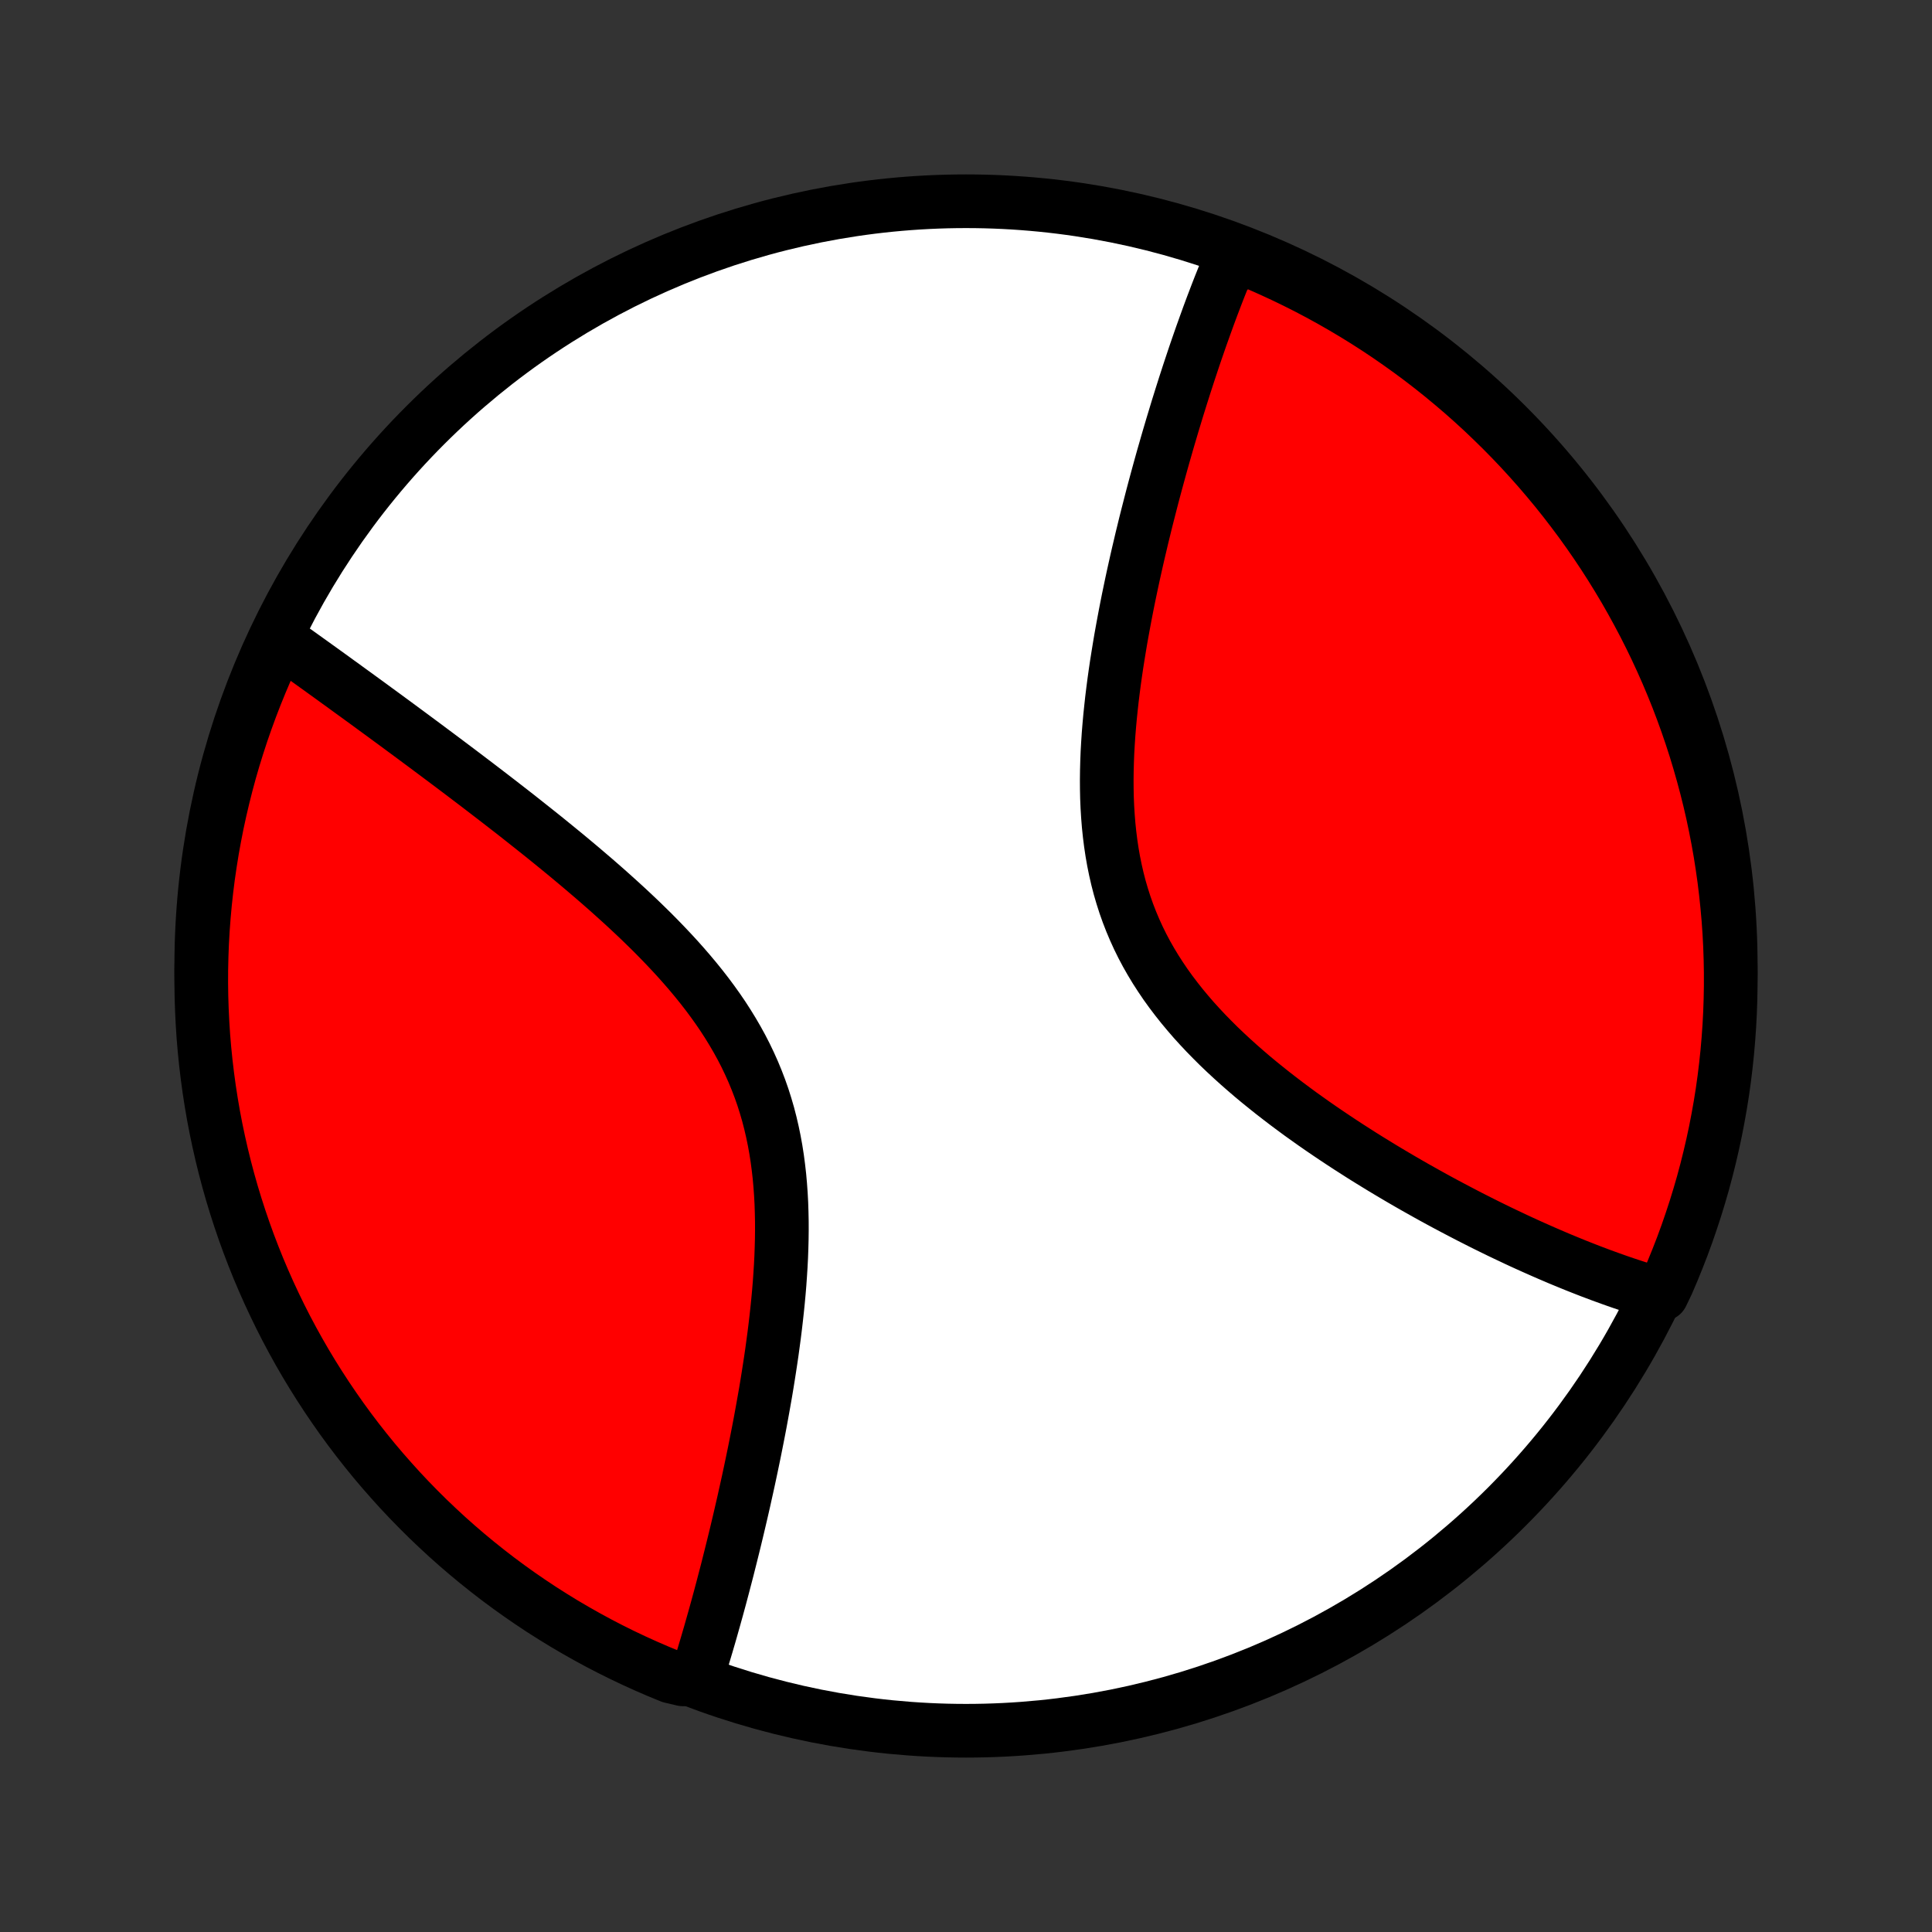 <?xml version="1.0" encoding="utf-8" standalone="no"?>
<!DOCTYPE svg PUBLIC "-//W3C//DTD SVG 1.1//EN"
  "http://www.w3.org/Graphics/SVG/1.1/DTD/svg11.dtd">
<!-- Created with matplotlib (http://matplotlib.org/) -->
<svg height="72pt" version="1.1" viewBox="0 0 72 72" width="72pt" xmlns="http://www.w3.org/2000/svg" xmlns:xlink="http://www.w3.org/1999/xlink">
 <rect x="0" y="0" width="72" height="72" fill="#333333" stroke="none"/>
 <defs>
  <style type="text/css">
*{stroke-linecap:butt;stroke-linejoin:round;}
  </style>
 </defs>
 <g id="figure_1">
  <g id="patch_1">
   <path d="
M0 72
L72 72
L72 0
L0 0
z
" style="fill:none;"/>
  </g>
  <g id="axes_1">
   <g id="PatchCollection_1">
    <defs>
     <path d="
M36 -7.5
C43.558 -7.5 50.808 -10.503 56.153 -15.848
C61.497 -21.192 64.5 -28.442 64.5 -36
C64.5 -43.558 61.497 -50.808 56.153 -56.153
C50.808 -61.497 43.558 -64.5 36 -64.5
C28.442 -64.5 21.192 -61.497 15.848 -56.153
C10.503 -50.808 7.5 -43.558 7.5 -36
C7.5 -28.442 10.503 -21.192 15.848 -15.848
C21.192 -10.503 28.442 -7.5 36 -7.5
z
" id="C0_0_a811fe30f3"/>
     <path d="
M46.037 -62.558
L45.964 -62.388
L45.891 -62.217
L45.819 -62.044
L45.747 -61.871
L45.604 -61.696
L45.533 -61.519
L45.462 -61.342
L45.392 -61.163
L45.322 -60.982
L45.253 -60.8
L45.183 -60.617
L45.114 -60.432
L45.045 -60.246
L44.977 -60.058
L44.908 -59.868
L44.84 -59.677
L44.771 -59.485
L44.703 -59.29
L44.635 -59.094
L44.567 -58.897
L44.499 -58.697
L44.432 -58.496
L44.364 -58.292
L44.296 -58.087
L44.229 -57.88
L44.161 -57.671
L44.094 -57.46
L44.026 -57.246
L43.959 -57.031
L43.891 -56.814
L43.824 -56.594
L43.757 -56.372
L43.689 -56.148
L43.622 -55.921
L43.554 -55.692
L43.487 -55.461
L43.42 -55.227
L43.352 -54.991
L43.285 -54.752
L43.218 -54.511
L43.151 -54.266
L43.084 -54.02
L43.017 -53.77
L42.95 -53.518
L42.884 -53.263
L42.818 -53.005
L42.751 -52.744
L42.685 -52.481
L42.62 -52.214
L42.554 -51.945
L42.49 -51.672
L42.425 -51.397
L42.361 -51.118
L42.298 -50.837
L42.235 -50.553
L42.173 -50.266
L42.112 -49.975
L42.051 -49.682
L41.992 -49.386
L41.934 -49.087
L41.877 -48.784
L41.821 -48.479
L41.766 -48.172
L41.714 -47.861
L41.663 -47.548
L41.613 -47.232
L41.566 -46.913
L41.521 -46.593
L41.479 -46.269
L41.439 -45.944
L41.403 -45.616
L41.369 -45.287
L41.339 -44.956
L41.312 -44.623
L41.29 -44.288
L41.271 -43.953
L41.258 -43.616
L41.249 -43.278
L41.245 -42.94
L41.247 -42.601
L41.254 -42.262
L41.268 -41.924
L41.289 -41.586
L41.316 -41.248
L41.351 -40.911
L41.393 -40.576
L41.443 -40.242
L41.501 -39.91
L41.568 -39.58
L41.643 -39.252
L41.727 -38.927
L41.821 -38.605
L41.923 -38.286
L42.035 -37.97
L42.156 -37.658
L42.286 -37.35
L42.425 -37.045
L42.573 -36.745
L42.73 -36.449
L42.896 -36.158
L43.07 -35.87
L43.252 -35.588
L43.441 -35.309
L43.638 -35.036
L43.842 -34.767
L44.052 -34.502
L44.268 -34.243
L44.489 -33.987
L44.716 -33.737
L44.948 -33.49
L45.184 -33.249
L45.423 -33.011
L45.667 -32.778
L45.913 -32.55
L46.162 -32.325
L46.413 -32.105
L46.666 -31.888
L46.921 -31.676
L47.178 -31.468
L47.435 -31.263
L47.693 -31.063
L47.951 -30.866
L48.21 -30.673
L48.468 -30.483
L48.727 -30.298
L48.985 -30.115
L49.243 -29.936
L49.5 -29.761
L49.756 -29.589
L50.011 -29.42
L50.265 -29.254
L50.518 -29.092
L50.769 -28.932
L51.019 -28.776
L51.268 -28.623
L51.515 -28.472
L51.76 -28.325
L52.004 -28.18
L52.246 -28.038
L52.486 -27.899
L52.725 -27.762
L52.962 -27.629
L53.197 -27.497
L53.43 -27.368
L53.661 -27.242
L53.891 -27.118
L54.119 -26.997
L54.345 -26.878
L54.569 -26.761
L54.791 -26.646
L55.012 -26.534
L55.231 -26.423
L55.448 -26.315
L55.664 -26.209
L55.877 -26.105
L56.09 -26.003
L56.3 -25.904
L56.509 -25.805
L56.716 -25.709
L56.922 -25.615
L57.126 -25.523
L57.329 -25.433
L57.53 -25.344
L57.73 -25.257
L57.929 -25.172
L58.126 -25.088
L58.322 -25.007
L58.517 -24.927
L58.71 -24.848
L58.902 -24.772
L59.093 -24.697
L59.283 -24.623
L59.472 -24.552
L59.66 -24.481
L59.847 -24.413
L60.032 -24.346
L60.217 -24.28
L60.401 -24.216
L60.584 -24.154
L60.767 -24.093
L60.948 -24.034
L61.129 -23.976
L61.309 -23.92
L61.489 -23.866
L61.667 -23.813
L61.935 -23.761
L62.138 -24.185
L62.332 -24.639
L62.518 -25.097
L62.697 -25.558
L62.867 -26.023
L63.028 -26.49
L63.182 -26.96
L63.327 -27.433
L63.465 -27.909
L63.593 -28.387
L63.713 -28.868
L63.825 -29.35
L63.929 -29.835
L64.023 -30.322
L64.11 -30.81
L64.188 -31.3
L64.257 -31.791
L64.317 -32.284
L64.369 -32.777
L64.412 -33.272
L64.447 -33.768
L64.473 -34.264
L64.49 -34.761
L64.499 -35.258
L64.499 -35.755
L64.49 -36.252
L64.473 -36.75
L64.447 -37.247
L64.412 -37.744
L64.368 -38.24
L64.316 -38.735
L64.256 -39.23
L64.186 -39.724
L64.109 -40.216
L64.022 -40.708
L63.927 -41.197
L63.824 -41.686
L63.712 -42.172
L63.591 -42.657
L63.462 -43.139
L63.325 -43.62
L63.18 -44.098
L63.026 -44.574
L62.864 -45.047
L62.694 -45.517
L62.516 -45.984
L62.329 -46.449
L62.135 -46.91
L61.932 -47.368
L61.722 -47.822
L61.504 -48.273
L61.278 -48.72
L61.044 -49.163
L60.803 -49.602
L60.555 -50.037
L60.298 -50.468
L60.035 -50.894
L59.764 -51.316
L59.486 -51.733
L59.2 -52.146
L58.908 -52.553
L58.608 -52.955
L58.302 -53.353
L57.989 -53.745
L57.669 -54.131
L57.343 -54.512
L57.01 -54.887
L56.671 -55.257
L56.325 -55.621
L55.973 -55.979
L55.615 -56.33
L55.252 -56.676
L54.882 -57.015
L54.507 -57.348
L54.125 -57.674
L53.739 -57.994
L53.347 -58.307
L52.95 -58.613
L52.547 -58.912
L52.139 -59.204
L51.727 -59.49
L51.31 -59.768
L50.888 -60.039
L50.462 -60.302
L50.031 -60.558
L49.596 -60.807
L49.157 -61.048
L48.713 -61.282
L48.266 -61.507
L47.815 -61.725
L47.361 -61.935
L46.903 -62.138
z
" id="C0_1_e08ae3467d"/>
     <path d="
M10.368 -48.187
L10.521 -48.079
L10.674 -47.97
L10.828 -47.86
L10.983 -47.75
L11.139 -47.638
L11.296 -47.526
L11.455 -47.412
L11.614 -47.298
L11.775 -47.182
L11.937 -47.066
L12.1 -46.948
L12.264 -46.83
L12.43 -46.71
L12.596 -46.589
L12.765 -46.468
L12.934 -46.344
L13.105 -46.22
L13.278 -46.095
L13.452 -45.968
L13.628 -45.84
L13.805 -45.711
L13.983 -45.58
L14.164 -45.448
L14.346 -45.315
L14.529 -45.18
L14.715 -45.044
L14.902 -44.906
L15.091 -44.766
L15.281 -44.626
L15.474 -44.483
L15.668 -44.339
L15.865 -44.193
L16.063 -44.045
L16.263 -43.896
L16.465 -43.745
L16.669 -43.592
L16.875 -43.437
L17.083 -43.281
L17.293 -43.122
L17.505 -42.961
L17.719 -42.799
L17.935 -42.634
L18.153 -42.467
L18.373 -42.298
L18.595 -42.127
L18.819 -41.953
L19.045 -41.778
L19.273 -41.6
L19.502 -41.419
L19.733 -41.236
L19.966 -41.051
L20.201 -40.864
L20.438 -40.673
L20.675 -40.48
L20.914 -40.285
L21.155 -40.087
L21.396 -39.886
L21.639 -39.682
L21.882 -39.475
L22.127 -39.266
L22.371 -39.054
L22.616 -38.839
L22.861 -38.62
L23.106 -38.399
L23.351 -38.175
L23.595 -37.947
L23.838 -37.717
L24.079 -37.483
L24.32 -37.246
L24.558 -37.005
L24.794 -36.761
L25.027 -36.514
L25.258 -36.263
L25.485 -36.008
L25.708 -35.75
L25.927 -35.488
L26.141 -35.223
L26.35 -34.954
L26.553 -34.681
L26.751 -34.404
L26.942 -34.124
L27.126 -33.839
L27.303 -33.551
L27.473 -33.259
L27.635 -32.964
L27.789 -32.664
L27.934 -32.361
L28.071 -32.055
L28.199 -31.745
L28.319 -31.432
L28.43 -31.116
L28.531 -30.797
L28.625 -30.475
L28.709 -30.15
L28.785 -29.823
L28.853 -29.495
L28.913 -29.164
L28.965 -28.832
L29.009 -28.498
L29.047 -28.164
L29.077 -27.828
L29.101 -27.492
L29.119 -27.156
L29.13 -26.82
L29.137 -26.484
L29.138 -26.149
L29.134 -25.814
L29.125 -25.481
L29.113 -25.148
L29.096 -24.817
L29.075 -24.488
L29.052 -24.16
L29.025 -23.834
L28.995 -23.51
L28.962 -23.188
L28.927 -22.869
L28.89 -22.552
L28.851 -22.238
L28.809 -21.926
L28.767 -21.617
L28.722 -21.311
L28.676 -21.008
L28.629 -20.708
L28.581 -20.41
L28.532 -20.116
L28.481 -19.825
L28.43 -19.537
L28.378 -19.251
L28.326 -18.969
L28.273 -18.691
L28.219 -18.415
L28.165 -18.142
L28.111 -17.872
L28.056 -17.606
L28.001 -17.342
L27.946 -17.082
L27.891 -16.825
L27.835 -16.57
L27.779 -16.319
L27.724 -16.07
L27.668 -15.825
L27.612 -15.582
L27.556 -15.342
L27.5 -15.105
L27.444 -14.87
L27.388 -14.638
L27.332 -14.409
L27.276 -14.183
L27.22 -13.959
L27.164 -13.737
L27.109 -13.518
L27.053 -13.302
L26.997 -13.088
L26.942 -12.876
L26.886 -12.666
L26.831 -12.459
L26.775 -12.254
L26.72 -12.051
L26.664 -11.85
L26.609 -11.652
L26.553 -11.455
L26.498 -11.26
L26.443 -11.068
L26.387 -10.877
L26.332 -10.688
L26.276 -10.501
L26.221 -10.316
L26.165 -10.132
L26.11 -9.95
L26.054 -9.77
L25.998 -9.592
L25.452 -9.415
L24.991 -9.524
L24.534 -9.712
L24.081 -9.908
L23.631 -10.112
L23.184 -10.324
L22.742 -10.544
L22.304 -10.771
L21.87 -11.007
L21.44 -11.25
L21.014 -11.5
L20.594 -11.758
L20.177 -12.023
L19.766 -12.296
L19.36 -12.575
L18.959 -12.862
L18.562 -13.156
L18.172 -13.457
L17.786 -13.765
L17.407 -14.079
L17.032 -14.401
L16.664 -14.728
L16.302 -15.063
L15.945 -15.403
L15.595 -15.75
L15.251 -16.103
L14.913 -16.462
L14.582 -16.828
L14.257 -17.198
L13.938 -17.575
L13.627 -17.957
L13.322 -18.345
L13.024 -18.738
L12.733 -19.137
L12.45 -19.54
L12.173 -19.949
L11.904 -20.362
L11.642 -20.78
L11.387 -21.203
L11.14 -21.631
L10.901 -22.062
L10.669 -22.498
L10.445 -22.939
L10.229 -23.383
L10.02 -23.831
L9.82 -24.282
L9.627 -24.737
L9.443 -25.196
L9.266 -25.658
L9.098 -26.123
L8.938 -26.591
L8.786 -27.062
L8.642 -27.536
L8.507 -28.012
L8.38 -28.491
L8.262 -28.971
L8.152 -29.455
L8.05 -29.94
L7.957 -30.427
L7.873 -30.915
L7.797 -31.405
L7.73 -31.897
L7.671 -32.39
L7.621 -32.884
L7.579 -33.379
L7.547 -33.874
L7.523 -34.371
L7.507 -34.868
L7.5 -35.365
L7.502 -35.862
L7.513 -36.359
L7.532 -36.857
L7.56 -37.354
L7.597 -37.85
L7.642 -38.346
L7.696 -38.842
L7.758 -39.336
L7.83 -39.83
L7.909 -40.322
L7.998 -40.813
L8.094 -41.303
L8.2 -41.791
L8.314 -42.277
L8.436 -42.761
L8.566 -43.243
L8.705 -43.723
L8.853 -44.201
L9.008 -44.676
L9.172 -45.148
L9.344 -45.618
L9.524 -46.085
L9.712 -46.548
L9.908 -47.009
z
" id="C0_2_c2bf719637"/>
    </defs>
    <g clip-path="url(#p1bffca34e9)">
     <use style="fill:#ffffff;stroke:#000000;stroke-width:2.0;" x="0.0" xlink:href="#C0_0_a811fe30f3" y="72.0"/>
    </g>
    <g clip-path="url(#p1bffca34e9)">
     <use style="fill:#ff0000;stroke:#000000;stroke-width:2.0;" x="0.0" xlink:href="#C0_1_e08ae3467d" y="72.0"/>
    </g>
    <g clip-path="url(#p1bffca34e9)">
     <use style="fill:#ff0000;stroke:#000000;stroke-width:2.0;" x="0.0" xlink:href="#C0_2_c2bf719637" y="72.0"/>
    </g>
   </g>
  </g>
 </g>
 <defs>
  <clipPath id="p1bffca34e9">
   <rect height="72.0" width="72.0" x="0.0" y="0.0"/>
  </clipPath>
 </defs>
</svg>
